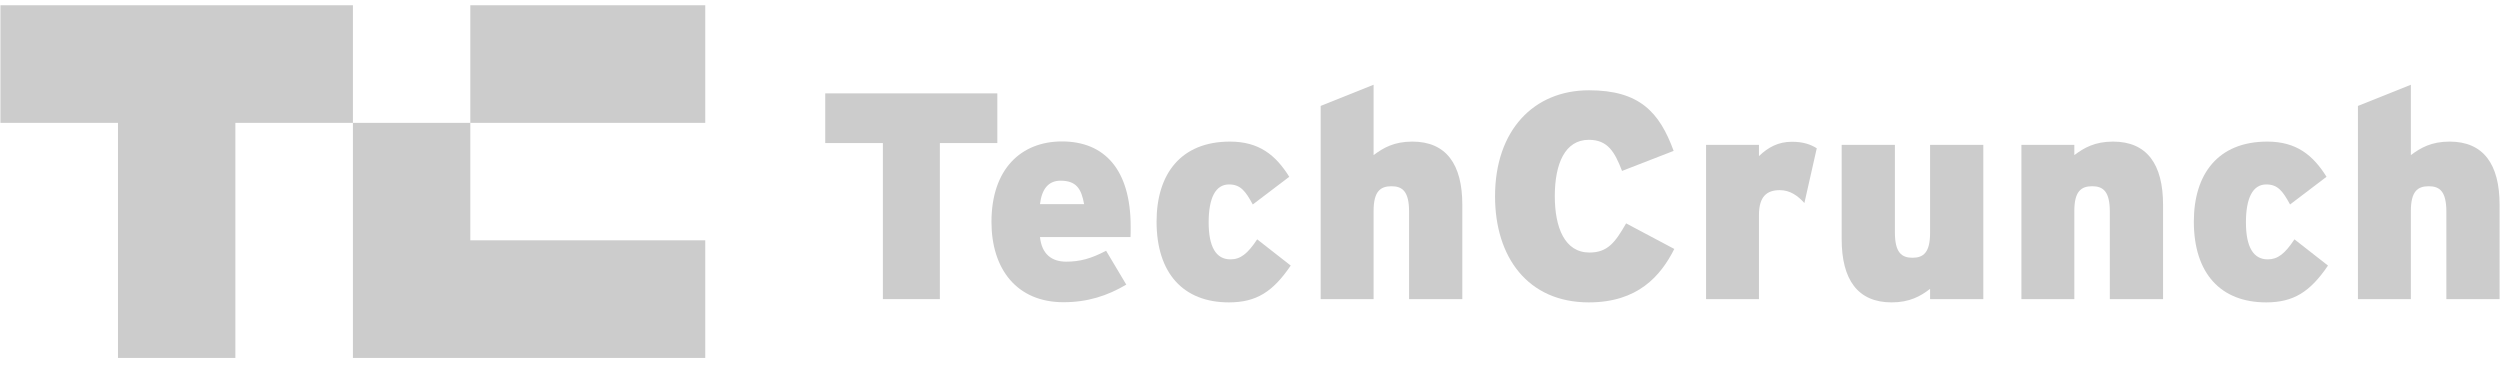 <svg width="238" height="35" viewBox="0 0 238 35" fill="none" xmlns="http://www.w3.org/2000/svg">
<path d="M89.475 13.62V28.476H84.05V13.62H78.563V8.89H94.946V13.62H89.475Z" fill="black" fill-opacity="0.2"/>
<path d="M107.625 22.568H99.007C99.177 24.197 100.123 24.91 101.502 24.91C102.789 24.91 103.858 24.631 105.3 23.871L107.222 27.096C105.408 28.167 103.533 28.771 101.239 28.771C96.821 28.771 94.388 25.639 94.388 21.126C94.388 16.055 97.24 13.465 101.099 13.465C105.129 13.465 107.64 16.117 107.64 21.576C107.64 22.01 107.64 22.32 107.625 22.568ZM100.96 17.202C99.813 17.202 99.177 17.993 99.007 19.436H103.207C102.944 17.947 102.448 17.202 100.96 17.202Z" fill="black" fill-opacity="0.2"/>
<path d="M116.986 28.787C112.678 28.787 110.105 26.042 110.105 21.095C110.105 16.582 112.399 13.48 117.095 13.48C119.869 13.48 121.45 14.767 122.737 16.83L119.265 19.466C118.567 18.179 118.087 17.559 117.002 17.559C115.715 17.559 115.064 18.846 115.064 21.172C115.064 23.498 115.762 24.692 117.141 24.692C118.087 24.692 118.769 24.165 119.683 22.785L122.876 25.282C121.171 27.794 119.59 28.787 116.986 28.787Z" fill="black" fill-opacity="0.2"/>
<path d="M134.144 28.477V20.133C134.144 18.226 133.509 17.73 132.471 17.73C131.401 17.73 130.766 18.226 130.766 20.087V28.477H125.728V10.084L130.766 8.068V14.767C131.696 14.07 132.718 13.48 134.454 13.48C137.678 13.48 139.213 15.636 139.213 19.497V28.477H134.144Z" fill="black" fill-opacity="0.2"/>
<path d="M151.256 28.787C145.444 28.787 142.328 24.476 142.328 18.691C142.328 12.395 146.017 8.595 151.272 8.595C156.076 8.595 157.983 10.673 159.331 14.364L154.418 16.272C153.721 14.457 153.054 13.31 151.256 13.31C148.993 13.31 148.017 15.574 148.017 18.675C148.017 21.669 148.962 24.041 151.318 24.041C153.023 24.041 153.752 23.111 154.806 21.265L159.393 23.7C158.091 26.29 155.906 28.787 151.256 28.787Z" fill="black" fill-opacity="0.2"/>
<path d="M171.778 19.327C171.142 18.629 170.414 18.102 169.437 18.102C168.213 18.102 167.453 18.691 167.453 20.474V28.477H162.416V13.791H167.453V14.861C168.321 14.023 169.298 13.496 170.584 13.496C171.654 13.496 172.367 13.744 172.956 14.116L171.778 19.327Z" fill="black" fill-opacity="0.2"/>
<path d="M183.743 28.477V27.5C182.844 28.198 181.79 28.787 180.085 28.787C176.861 28.787 175.327 26.631 175.327 22.77V13.79H180.395V22.134C180.395 24.041 181.031 24.538 182.069 24.538C183.108 24.538 183.743 24.041 183.743 22.18V13.79H188.812V28.477H183.743Z" fill="black" fill-opacity="0.2"/>
<path d="M200.855 28.476V20.133C200.855 18.226 200.219 17.729 199.181 17.729C198.111 17.729 197.476 18.226 197.476 20.087V28.476H192.439V13.79H197.476V14.767C198.406 14.069 199.429 13.48 201.165 13.48C204.389 13.48 205.923 15.636 205.923 19.497V28.476H200.855Z" fill="black" fill-opacity="0.2"/>
<path d="M215.735 28.787C211.426 28.787 208.853 26.042 208.853 21.095C208.853 16.582 211.147 13.48 215.843 13.48C218.618 13.48 220.198 14.767 221.485 16.83L218.013 19.466C217.316 18.179 216.835 17.559 215.75 17.559C214.464 17.559 213.813 18.846 213.813 21.172C213.813 23.498 214.51 24.692 215.89 24.692C216.835 24.692 217.517 24.165 218.432 22.785L221.624 25.282C219.92 27.794 218.339 28.787 215.735 28.787Z" fill="black" fill-opacity="0.2"/>
<path d="M232.893 28.477V20.133C232.893 18.226 232.257 17.73 231.219 17.73C230.149 17.73 229.514 18.226 229.514 20.087V28.477H224.476V10.084L229.514 8.068V14.767C230.444 14.07 231.467 13.48 233.203 13.48C236.427 13.48 237.961 15.636 237.961 19.497V28.477H232.893Z" fill="black" fill-opacity="0.2"/>
<path d="M0.042 0.5V11.697H11.232V34.075H22.408V11.697H33.598V0.5H0.042Z" fill="black" fill-opacity="0.2"/>
<path d="M44.774 22.878V11.697L33.598 11.697L33.598 34.075H67.14V22.878H44.774Z" fill="black" fill-opacity="0.2"/>
<path d="M67.14 0.5H44.774L44.774 11.697L67.14 11.697V0.5Z" fill="black" fill-opacity="0.2"/>
</svg>
